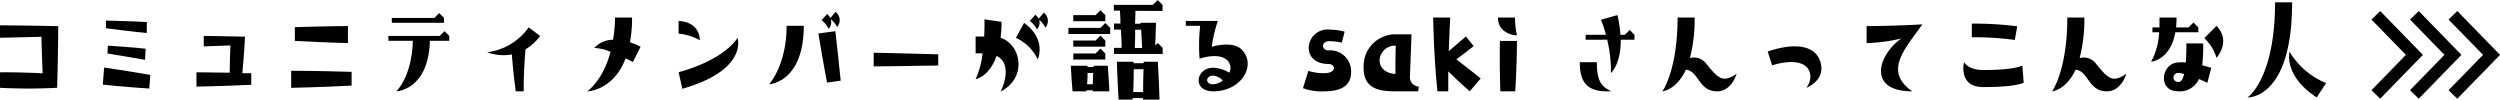 <svg id="レイヤー_1" data-name="レイヤー 1" xmlns="http://www.w3.org/2000/svg" viewBox="0 0 410.56 16.36"><defs><style>.cls-1{fill:none;stroke:#000;stroke-miterlimit:10;stroke-width:2px;}</style></defs><path d="M0,4.16s3.18,0,9.56.14c0,0,0,4.2-.18,10.12a92.92,92.92,0,0,1-9.38,0V11.88s2.54-.06,7,.16c-.1-2.46-.16-4.62-.2-6C2.34,6.16,0,6.2,0,6.2Z"/><path d="M17.1,11.1s3.06.42,7.58,1.2l-.16,2.24c-4.16-.26-7.64-.64-7.64-.64Zm7-5.68s-2.56-.24-6.7-.78l0-1.26c4.58.1,6.72.24,6.72.24ZM17.64,8.78l.08-1.28c4.58.3,6.2.5,6.2.5l-.1,1.82Z"/><path d="M37.72,11.94c0-1.7.08-3.34.12-4.48l-4.38.16V5.9s1.44,0,6.78.12c0,0-.14,2.86-.44,6,.46,0,1,0,1.46,0v1.9c-4.88.24-9,.3-9,.3V11.88S34.38,11.88,37.72,11.94Z"/><path d="M57.74,14.06c-5.4.28-9.92.36-9.92.36v-2.8s4,0,9.92.18Zm-.6-9.78v2.8S53.82,7,48.42,6.72V4.46C54.34,4.28,57.14,4.28,57.14,4.28Z"/><path d="M63.76,5.9H72.2l.8-.78.78.78v.8H70.6c-.24,8.14-5.52,8.3-5.52,8.3s2.56-2.34,2.72-8.3h-4Zm.58-2.16v-.8h7l.78-.8.8.8v.8Z"/><path d="M80,8.58A9.84,9.84,0,0,0,86.82,4.5L88.7,5.9a8.09,8.09,0,0,1-2.4,2.2C86.2,9.22,86,11.8,86,15h-1.3c-.34-2.52-.54-4.72-.64-6.06A7.68,7.68,0,0,1,80,8.58Z"/><path d="M100.26,8.52a7.13,7.13,0,0,0-2.68-.64,4.35,4.35,0,0,1,3.1-1.36A22.26,22.26,0,0,0,101,2.88h2.8a22.16,22.16,0,0,1-.34,4.06,12.21,12.21,0,0,1,1.74.74l-1.26,2.5-1.2-.6c-2,5.34-6.3,5.42-6.3,5.42S99,13.28,100.26,8.52Z"/><path d="M114.92,6.6a9,9,0,0,0-3.48-1.08l0-2.08C115.08,3.64,114.92,6.6,114.92,6.6Zm6.2-.38s1.8,5.24-9.06,8.36l-.62-2.72C119.2,9.72,121.12,6.22,121.12,6.22Z"/><path d="M126.3,13.84s2.88-3.1,2.88-9.6H132C132,13.56,126.3,13.84,126.3,13.84Zm10.88-8.72s.42,3.52.88,8.12l-2.24.32C135,9.2,134.4,5.5,134.4,5.5Zm-.74-2a1.79,1.79,0,0,1-.34,1.62,4.63,4.63,0,0,0-1.18-1.44l.92-1a2.41,2.41,0,0,1,.52.66l.86-1a1.71,1.71,0,0,1,.26,2.48A4.59,4.59,0,0,0,136.44,3.14Z"/><path d="M143.48,8.66s3.72.06,10.6.26v1.84c-7.58.14-10.6.14-10.6.14Z"/><path d="M160.22,13a13.72,13.72,0,0,0,1.14-4.24h-1.14V6h1.4c.06-.86.06-1.78.06-2.82l2.8.4a20.7,20.7,0,0,1-.16,2.62c3.38,1.12,4.44,6.56,0,8.84,1.06-2.18,1.4-4.88-.66-5.86C162.44,12.66,160.22,13,160.22,13Zm6.62-6.78,1.34-2.46c3.78,2.74,2.24,6,2.24,6A7.27,7.27,0,0,0,166.84,6.22Zm2.28-2.8.92-1a2.5,2.5,0,0,1,.52.66l.86-1a1.68,1.68,0,0,1,.24,2.46,4.52,4.52,0,0,0-1-1.32,1.74,1.74,0,0,1-.36,1.62A4.57,4.57,0,0,0,169.12,3.42Z"/><path d="M175.46,4.58h5.26l.8-.8.8.8v1h-6.86ZM182.18,15h-2.74v-.18h-1a.55.55,0,0,1,0,.18h-2.3c-.22-2.5-.28-4.2-.28-4.2h2.74V11h1v-.2h2.32C182.12,13.3,182.18,15,182.18,15ZM179.92,2.48l.8-.8.8.8v1h-5.26v-1Zm-3.66,5.18v-1h3.66l.8-.8.8.8v1Zm0,1.12h3.66l.8-.8.8.8v1h-5.26Zm3.26,3.2h-.92c0,.48,0,1.1-.08,1.86h.94Zm6.94-10.2c0,.3,0,.9-.06,2.12h.9l0-.16h2.54s0,.38-.12,3.74l.42-.42.8.8v1h-8v-1h1.26c0-1.2-.08-2.18-.12-3h-1.14v-1H184c0-1.18-.08-1.82-.08-2.12h-1V.8h6.4l.8-.8.8.8v1Zm4,14.58H187.7V16.1H186v.26H183.7c-.22-3.7-.28-6.22-.28-6.22h2.74v.24h1.66c0-.08,0-.16,0-.24h2.32C190.36,13.84,190.42,16.36,190.42,16.36Zm-2.62-5h-1.66c0,.84,0,2.1-.08,3.76h1.64C187.72,14.28,187.74,13,187.8,11.36Zm-1.42-6.48c0,.8,0,1.78-.06,3h1.2c-.06-1.4-.12-2.34-.16-3Z"/><path d="M201.88,11.94a1.72,1.72,0,0,0-.06-1.7c-1.24-1.88-4.82-.6-4.82-.6a28,28,0,0,1,.1-5.4h-2.36v-.8H200a22,22,0,0,0-1,4.24s3.46-1.1,5,.54c2.38,2.58-.2,6.78-4.76,6.78-3.48,0-2.88-3.88,0-3.88A5.56,5.56,0,0,1,201.88,11.94Zm-2.7,1.9a2.79,2.79,0,0,0,1.64-.62,2.52,2.52,0,0,0-1.62-.8C198,12.42,197.86,13.84,199.18,13.84Z"/><path d="M221.88,11.86c0,1.54-.78,3.14-4.42,3.14a8.77,8.77,0,0,1-3.48-.52l.88-2.84a8.6,8.6,0,0,0,2.6.38c2.12,0,1.94-1.52.64-1.52-2,0-3.18-1.14-3.18-2.64a3.08,3.08,0,0,1,3.4-3,10,10,0,0,1,2.5.34L220.36,7a10.22,10.22,0,0,0-2-.24c-1.48,0-1.34,1.52-.22,1.52A3.43,3.43,0,0,1,221.88,11.86Z"/><path d="M233,14.22l-.1.78h-3.7c-3.22,0-5.44-.66-5.26-4.36a5.21,5.21,0,0,1,5.38-5h2.48s-.06,2.06-.26,7A1.54,1.54,0,0,0,233,14.22ZM229.22,7.5a2.52,2.52,0,0,0-2.66,2.4c0,1.08.8,2.14,2.6,2.24C229.16,10,229.18,8.52,229.22,7.5Z"/><path d="M236.06,15c-.6-5.58-.7-12.12-.7-12.12h2.8s-.14,2.46-.24,5.52c2-1.72,2.82-2.42,2.82-2.42L242,7.56s-.8.7-2.84,2.18c2.44,1.86,4,3.14,4,3.14L241.36,15s-1.52-1.3-3.52-3.28c0,1.12,0,2.24,0,3.28Z"/><path d="M249.12,5.82S246,5.72,246,2.88h2.8A13.36,13.36,0,0,0,249.12,5.82Zm-2.8.9h2.8s0,3.78-.28,8.28H246.4C246.24,11.12,246.32,6.72,246.32,6.72Z"/><path d="M259.44,10.22h2.8c0,2.9.64,4,2.38,4.76C260.88,15.18,259.44,13.82,259.44,10.22Zm4.5-3.7H260.4v-.8h3.34a22.44,22.44,0,0,0-.82-2.48l2.7-.76a20.1,20.1,0,0,1,.5,3.24h.72l.8-.8.78.8v.8h-2.26c.06,4-1.6,5.48-1.6,5.48A22.77,22.77,0,0,0,263.94,6.52Z"/><path d="M285.2,12.1S284.4,15,282,15c-3.08,0-3-3.34-5.14-3.56C275.3,14.82,273,15,273,15s2.5-3.42,2.5-12.12h2.8a25,25,0,0,1-.78,6.66,2.53,2.53,0,0,1,2.7.92C282.14,12.86,282.94,13.7,285.2,12.1Z"/><path d="M296.64,14.42c1.56-2,.7-5.6-5.62-3.7l-.72-2.26c4-1.38,7.7-1.26,8.64,1.64C299.94,13.2,296.64,14.42,296.64,14.42Z"/><path d="M315.7,4c-2.82,4-6.44,7.66-1.66,11-7.38,0-5.72-5.88-1.8-8.68a27.83,27.83,0,0,1-5.7.76V4.28C311.1,4.28,315.7,4,315.7,4Z"/><path d="M332.34,13.56s-1,.74-6.64.74c-4.18,0-3.16-4.08-3.16-4.08s.7,1.28,3.16,1.28c5.28,0,6.42-.74,6.42-.74Zm-1.46-7a48.83,48.83,0,0,0-7.06-.44V3.88a56.43,56.43,0,0,1,7.46.44Z"/><path d="M349.2,12.1S348.4,15,346,15c-3.08,0-3-3.34-5.14-3.56C339.3,14.82,337,15,337,15s2.5-3.42,2.5-12.12h2.8a25,25,0,0,1-.78,6.66,2.53,2.53,0,0,1,2.7.92C346.14,12.86,346.94,13.7,349.2,12.1Z"/><path d="M353.26,10.14a11,11,0,0,0,1.32-4.84h-1.1V4.5h1.16c0-.5,0-1,0-1.62h2.8a13.72,13.72,0,0,1-.08,1.62h2.06l.8-.8.8.8v.8h-3.78C356.44,9.88,353.26,10.14,353.26,10.14Zm8.56-3a28.21,28.21,0,0,1-.16,3.58c.6.16,1.12.3,1.48.42l-.64,2.46c-.4-.2-.88-.42-1.38-.62a3.42,3.42,0,0,1-3.52,2c-3.18,0-2.76-4.46,0-4.72a7.71,7.71,0,0,1,1.36,0c.06-.84.1-1.88.1-3.14Zm-3.14,5a4.93,4.93,0,0,0-1-.16.74.74,0,0,0,0,1.48C358.1,13.5,358.44,13.2,358.68,12.18ZM362,6.26l2-2c2.48,2.52,0,5.24,0,5.24A7.28,7.28,0,0,0,362,6.26Z"/><path d="M369.1,16s4.52-3,4.52-15.62h2.8C376.42,16.36,369.1,16,369.1,16ZM376,8.5a12.48,12.48,0,0,0,6,5.14L380.46,16C374.94,12.4,376,8.5,376,8.5Z"/><polyline class="cls-1" points="390.17 2.51 396.5 9.01 390.17 15.51"/><polyline class="cls-1" points="396.5 2.51 402.83 9.01 396.5 15.51"/><polyline class="cls-1" points="402.83 2.51 409.17 9.01 402.83 15.51"/></svg>